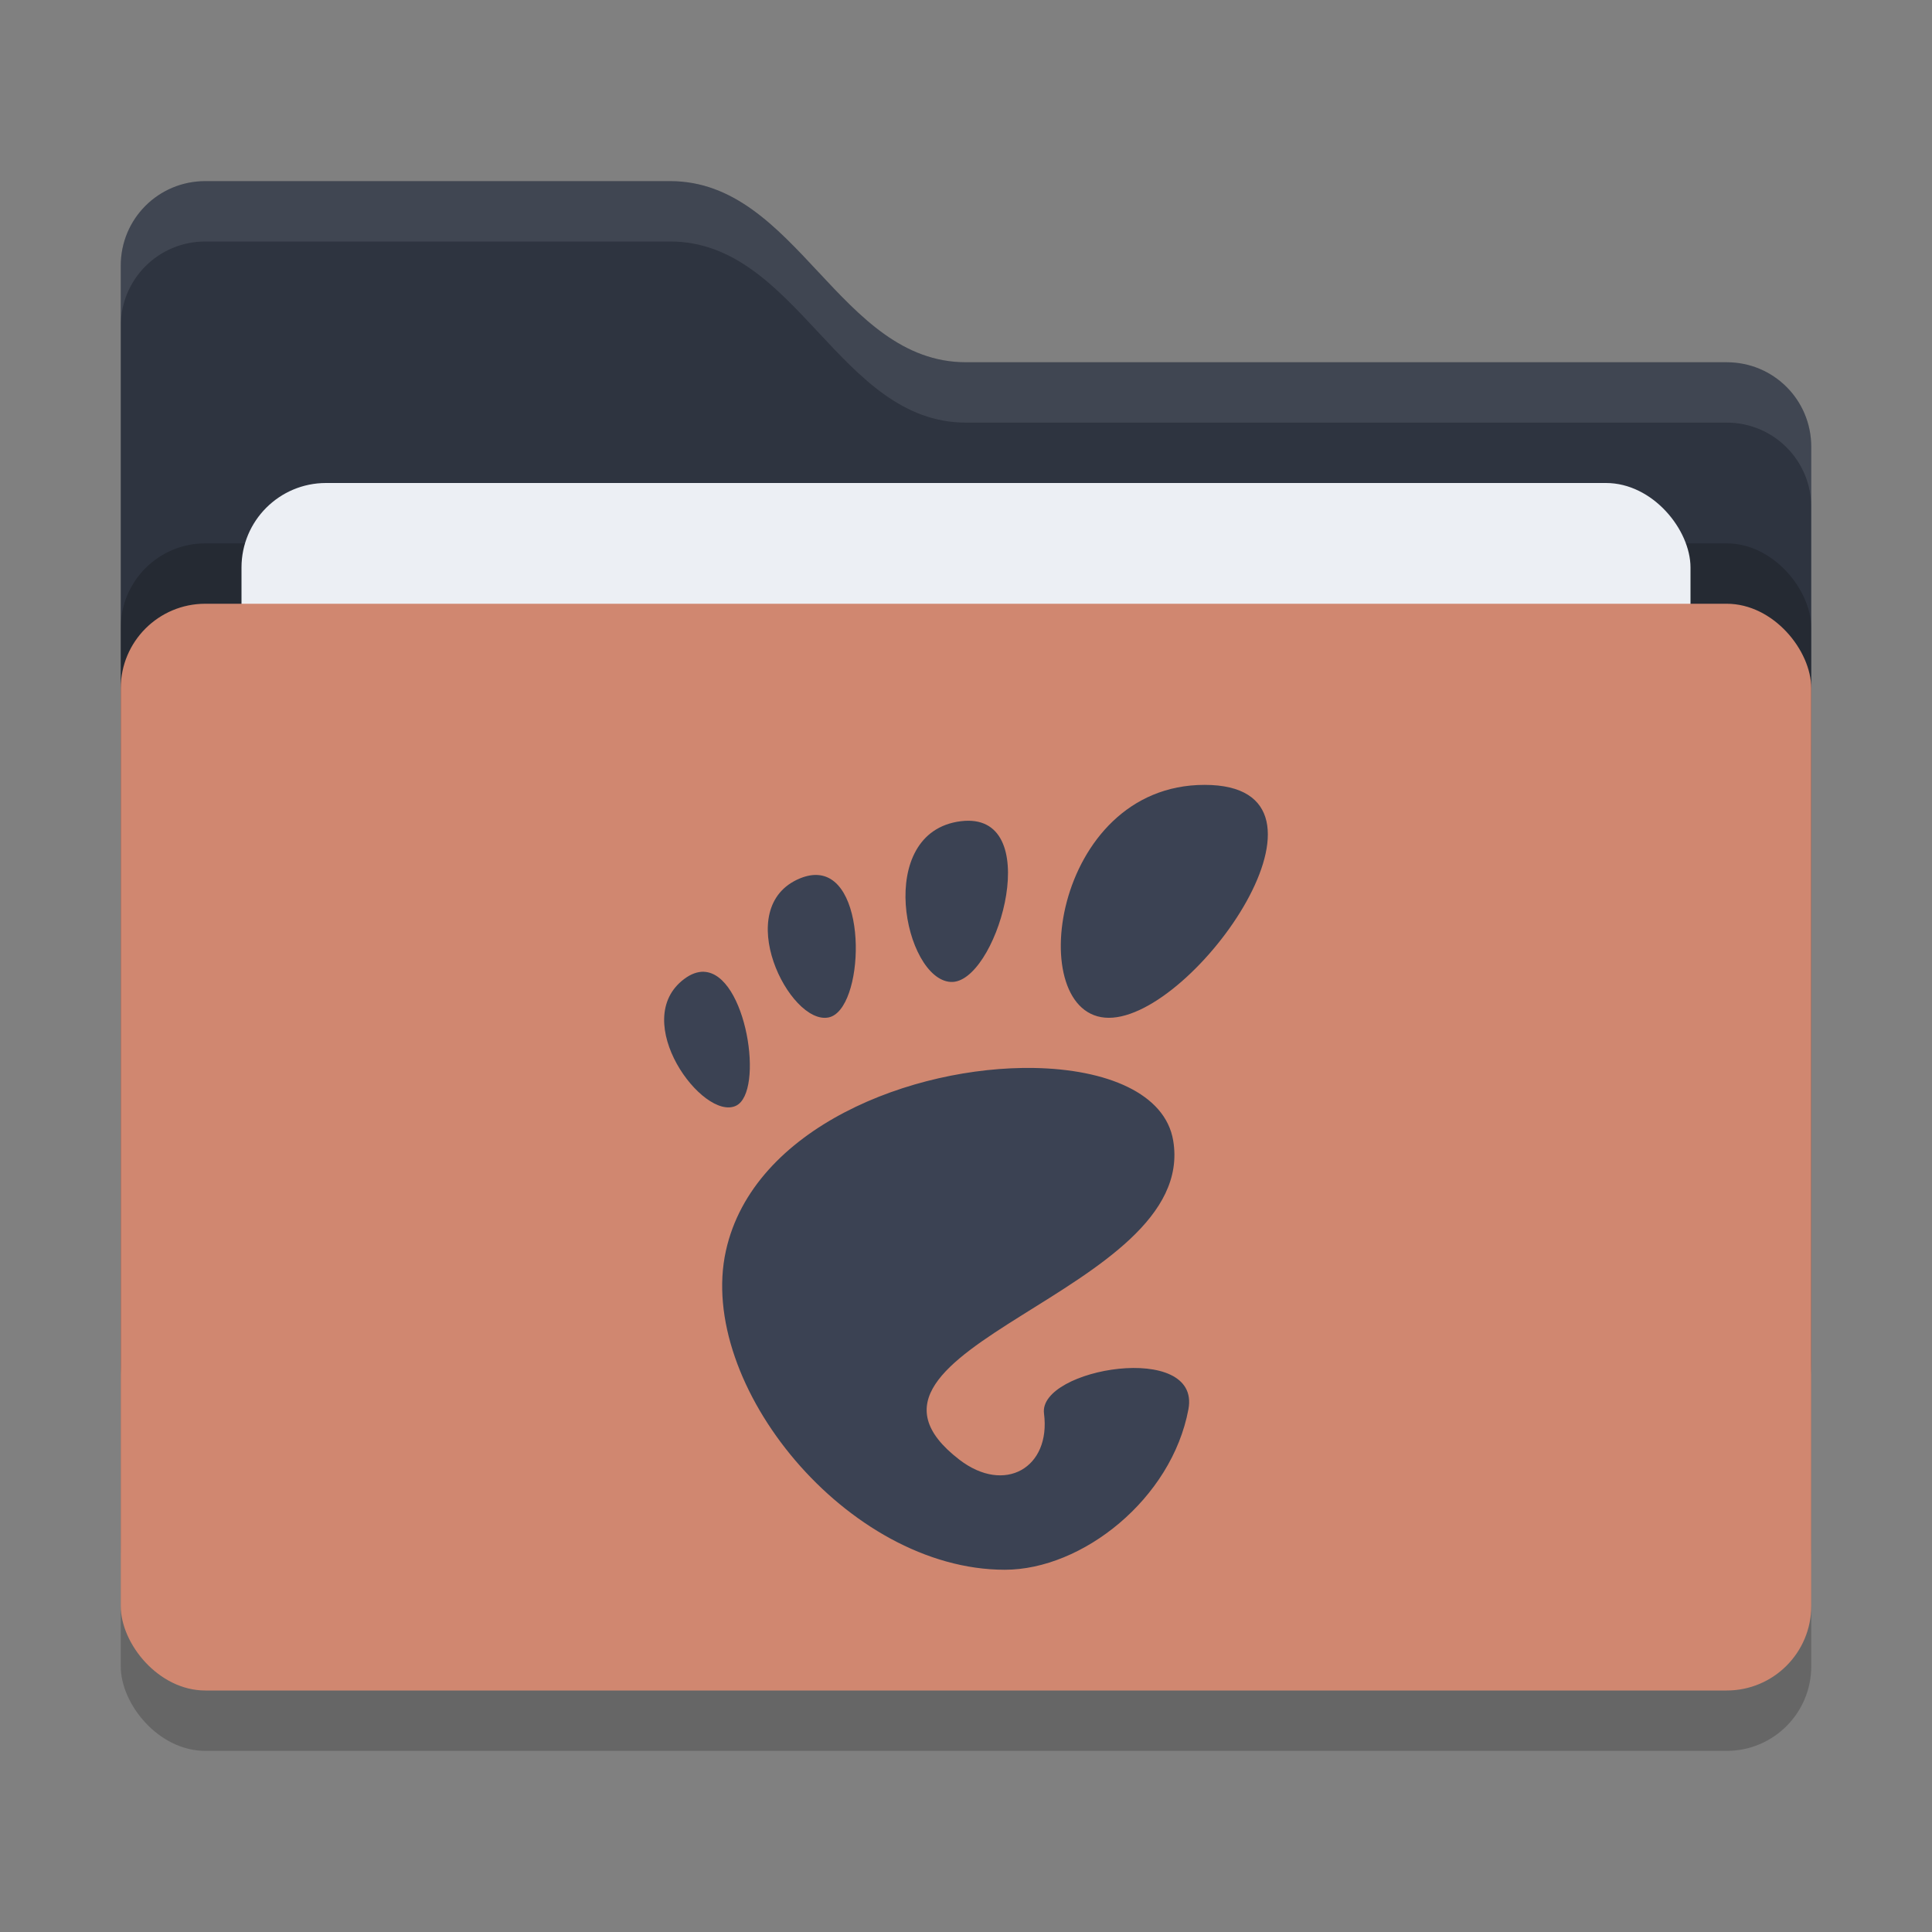 <svg xmlns="http://www.w3.org/2000/svg" width="32" height="32" version="1">
 <rect width="100%" height="100%" fill="#808080" stroke="none"/>
 <rect style="opacity:0.2" width="28" height="18" x="2" y="11" rx="1.4" ry="1.4"/>
 <path style="fill:#2e3440" d="M 2,22.6 C 2,23.376 2.624,24 3.4,24 H 28.6 C 29.376,24 30,23.376 30,22.6 V 7.4 C 30,6.624 29.376,6 28.6,6 H 16 C 13.9,6 13.2,3 11.1,3 H 3.4 C 2.624,3 2,3.624 2,4.4"/>
 <rect style="opacity:0.2" width="28" height="18" x="2" y="9" rx="1.4" ry="1.4"/>
 <rect style="fill:#eceff4" width="24" height="11" x="4" y="8" rx="1.4" ry="1.4"/>
 <rect style="fill:#d08770" width="28" height="18" x="2" y="10" rx="1.4" ry="1.4"/>
 <path style="opacity:0.1;fill:#eceff4" d="M 3.4,3 C 2.625,3 2,3.625 2,4.4 V 5.4 C 2,4.625 2.625,4 3.4,4 H 11.1 C 13.2,4 13.9,7 16,7 H 28.6 C 29.375,7 30,7.625 30,8.4 V 7.4 C 30,6.625 29.375,6 28.6,6 H 16 C 13.9,6 13.2,3 11.1,3 Z"/>
 <path style="fill:#3b4253" d="m 19.952,13 c -2.539,0 -3.015,3.858 -1.586,3.858 1.428,0 4.126,-3.858 1.586,-3.858 z m -3.911,0.594 c -0.04,-10e-4 -0.083,0.003 -0.128,0.008 -1.44,0.182 -0.933,2.617 -0.167,2.662 0.741,0.045 1.553,-2.666 0.294,-2.67 z m -2.495,0.899 c -0.088,-0.006 -0.185,0.011 -0.294,0.055 -1.156,0.475 -0.175,2.436 0.472,2.304 0.588,-0.12 0.672,-2.304 -0.178,-2.359 z m -1.887,1.602 c -0.101,-0.002 -0.209,0.032 -0.325,0.119 -0.926,0.691 0.311,2.36 0.856,2.101 0.476,-0.227 0.172,-2.194 -0.532,-2.219 z m 5.467,1.594 c -2.006,-0.035 -4.652,0.983 -5.103,3.029 -0.489,2.212 2.012,5.282 4.62,5.282 1.284,0 2.764,-1.173 3.041,-2.658 0.212,-1.133 -2.489,-0.679 -2.392,0.07 0.116,0.899 -0.651,1.343 -1.403,0.764 -2.394,-1.844 3.963,-2.764 3.543,-5.283 -0.13,-0.784 -1.103,-1.183 -2.306,-1.204 z"/>
</svg>
